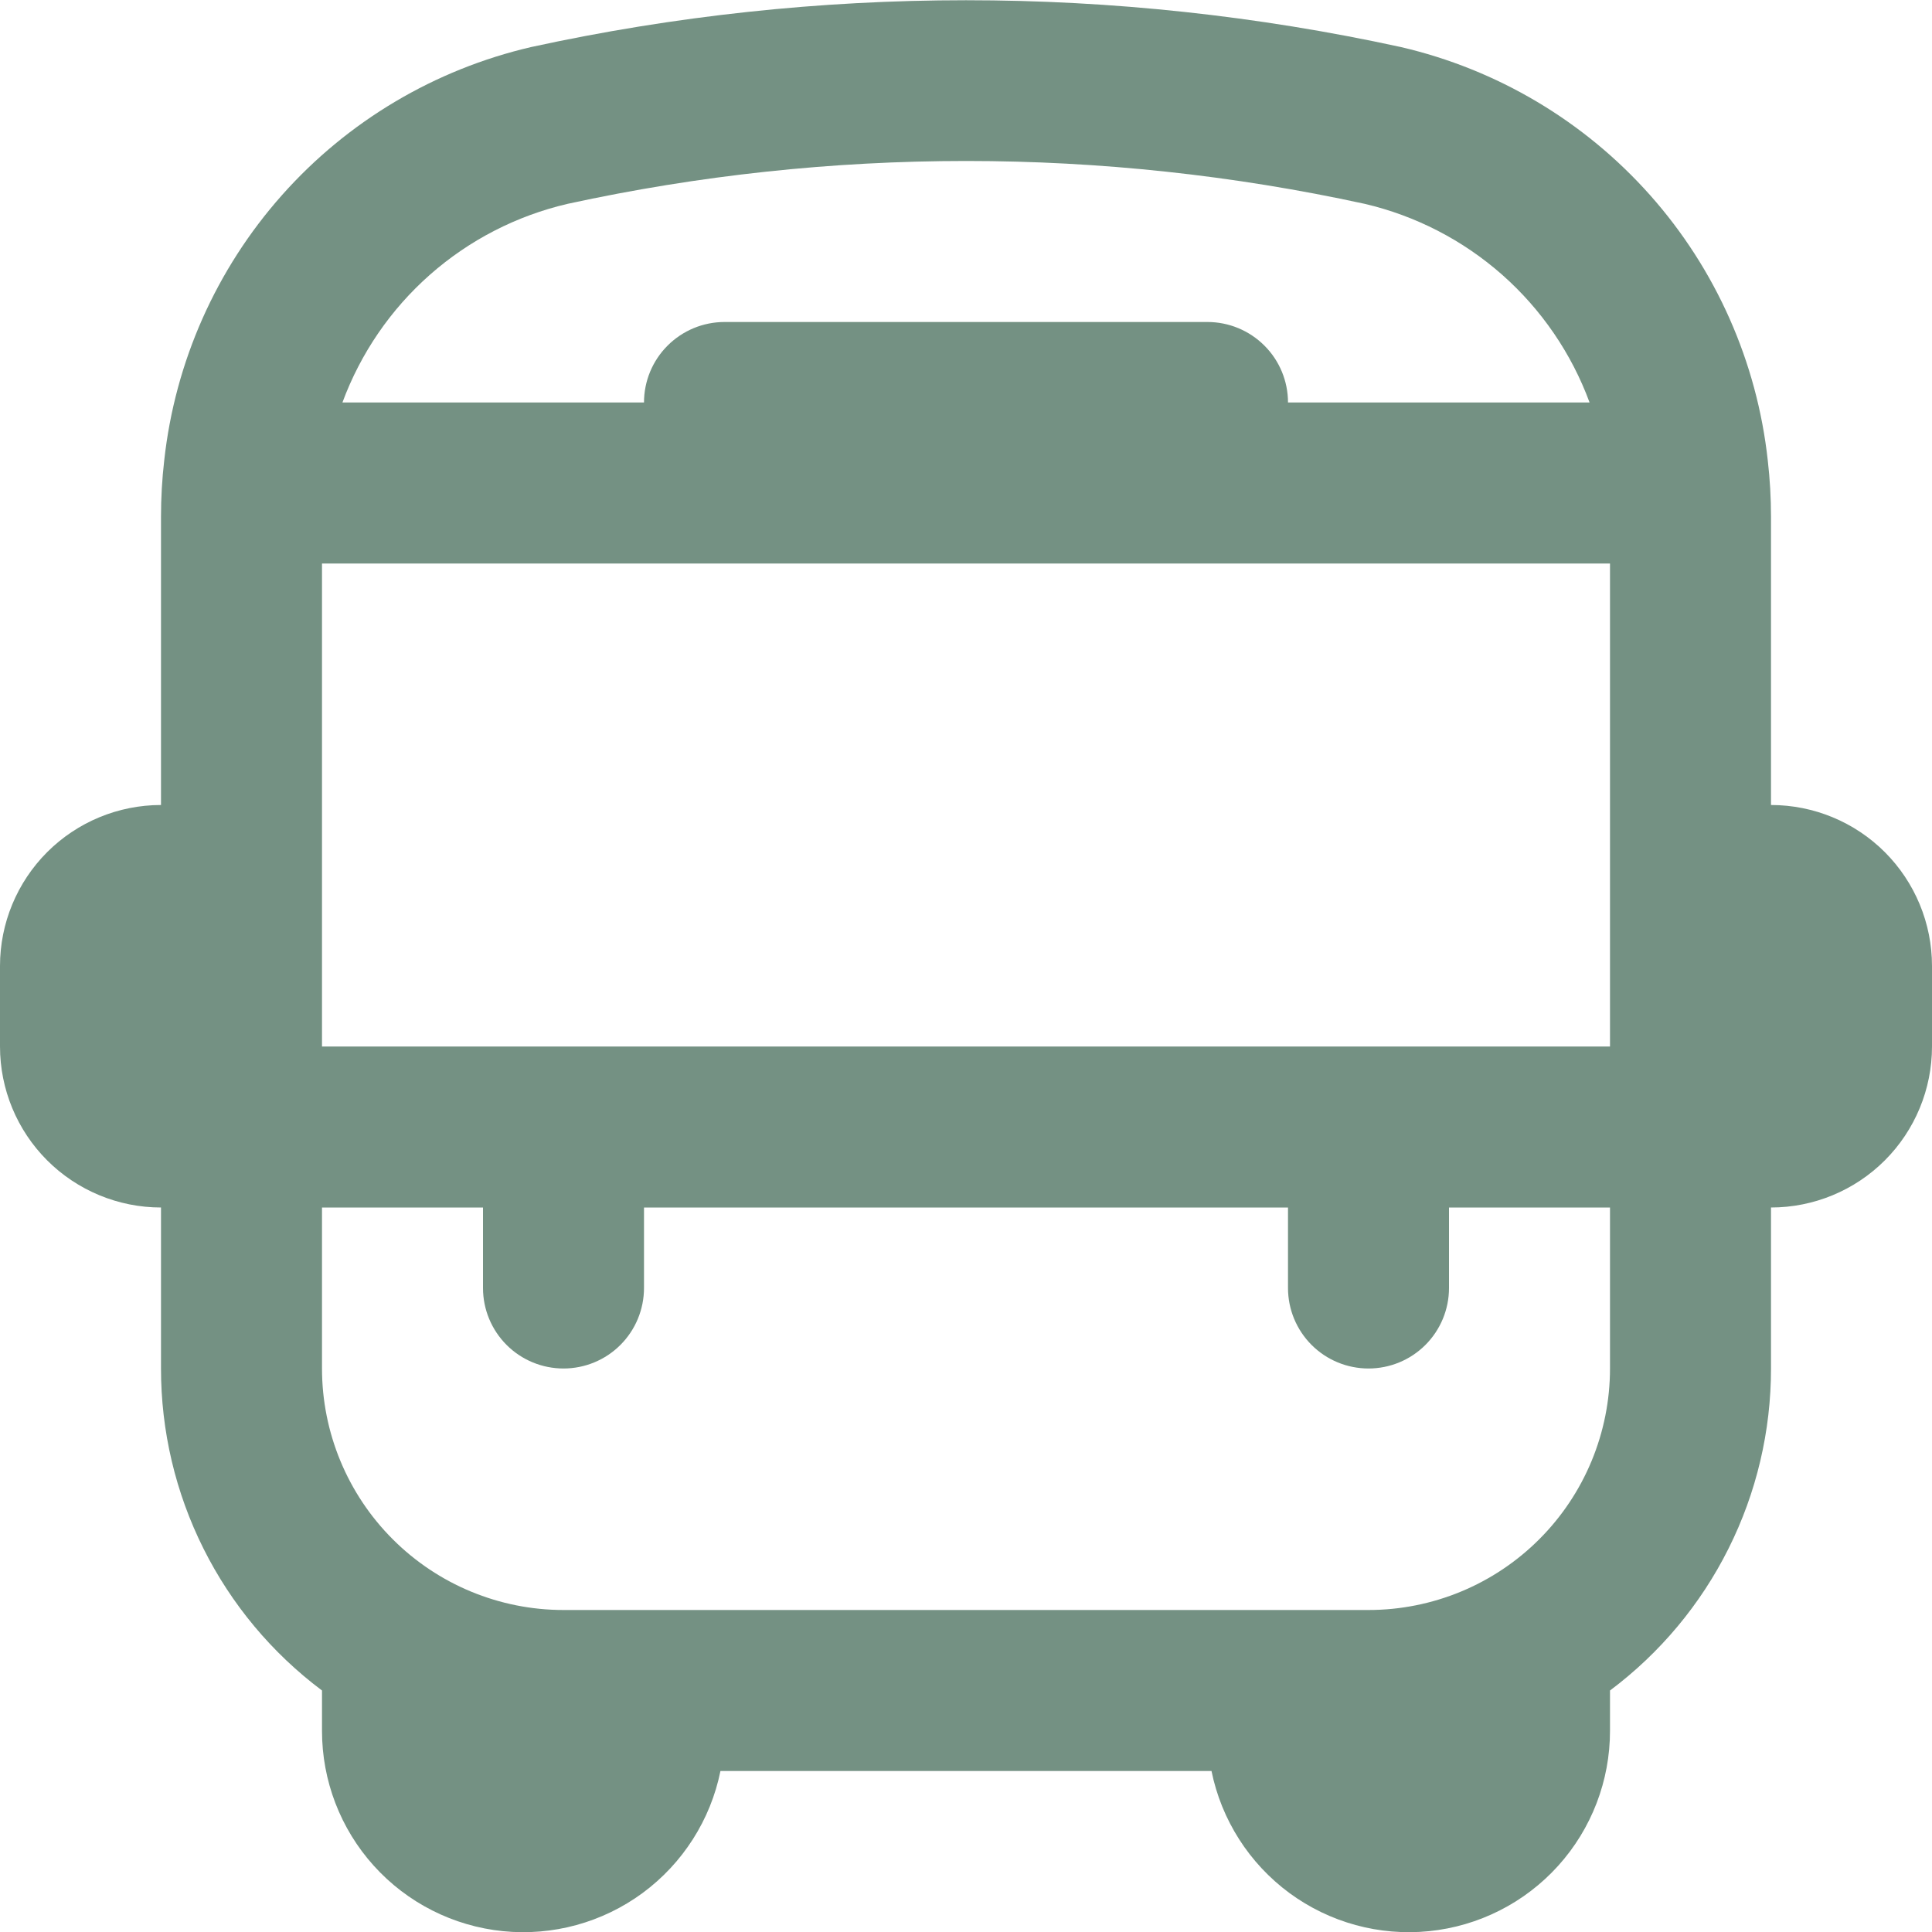 <svg width="42" height="42" viewBox="0 0 42 42" fill="none" xmlns="http://www.w3.org/2000/svg">
<g opacity="0.8" clip-path="url(#clip0_23_2934)">
<path d="M38.5 17.5V11.235C38.5 10.826 38.477 10.417 38.43 10.01C38.196 7.869 37.303 5.854 35.873 4.244C34.443 2.634 32.548 1.508 30.45 1.022C24.223 -0.334 17.777 -0.334 11.55 1.022C9.452 1.508 7.557 2.634 6.128 4.244C4.698 5.855 3.804 7.87 3.57 10.01C3.523 10.417 3.5 10.826 3.5 11.235V17.5C2.572 17.5 1.681 17.869 1.025 18.525C0.369 19.182 0 20.072 0 21L0 22.75C0 23.678 0.369 24.569 1.025 25.225C1.681 25.881 2.572 26.25 3.5 26.25V29.75C3.499 31.109 3.815 32.449 4.423 33.664C5.03 34.879 5.913 35.936 7 36.75V37.625C6.999 38.71 7.401 39.757 8.128 40.562C8.855 41.367 9.856 41.873 10.935 41.982C12.015 42.091 13.096 41.795 13.97 41.152C14.843 40.508 15.447 39.563 15.662 38.5H26.337C26.553 39.563 27.157 40.508 28.03 41.152C28.904 41.795 29.985 42.091 31.065 41.982C32.144 41.873 33.145 41.367 33.872 40.562C34.599 39.757 35.001 38.71 35 37.625V36.75C36.087 35.936 36.97 34.879 37.577 33.664C38.185 32.449 38.501 31.109 38.5 29.75V26.25C39.428 26.25 40.319 25.881 40.975 25.225C41.631 24.569 42 23.678 42 22.75V21C42 20.072 41.631 19.182 40.975 18.525C40.319 17.869 39.428 17.5 38.5 17.5ZM7 22.75V12.25H35V22.75H7ZM12.341 4.431C18.049 3.189 23.958 3.189 29.666 4.431C30.775 4.69 31.802 5.22 32.656 5.973C33.509 6.727 34.162 7.681 34.556 8.75H28C28 8.286 27.816 7.841 27.487 7.513C27.159 7.185 26.714 7 26.25 7H15.75C15.286 7 14.841 7.185 14.513 7.513C14.184 7.841 14 8.286 14 8.75H7.444C7.839 7.681 8.492 6.726 9.347 5.972C10.202 5.218 11.231 4.689 12.341 4.431ZM29.75 35H12.25C10.858 35 9.522 34.447 8.538 33.462C7.553 32.478 7 31.142 7 29.75V26.25H10.5V28C10.5 28.464 10.684 28.909 11.013 29.238C11.341 29.566 11.786 29.75 12.25 29.75C12.714 29.75 13.159 29.566 13.487 29.238C13.816 28.909 14 28.464 14 28V26.25H28V28C28 28.464 28.184 28.909 28.513 29.238C28.841 29.566 29.286 29.75 29.75 29.75C30.214 29.75 30.659 29.566 30.987 29.238C31.316 28.909 31.5 28.464 31.5 28V26.25H35V29.75C35 31.142 34.447 32.478 33.462 33.462C32.478 34.447 31.142 35 29.75 35Z" fill="#517664"/>
</g>
<defs>
<clipPath id="clip0_23_2934">
<rect width="42" height="42" fill="white"/>
</clipPath>
</defs>
</svg>

